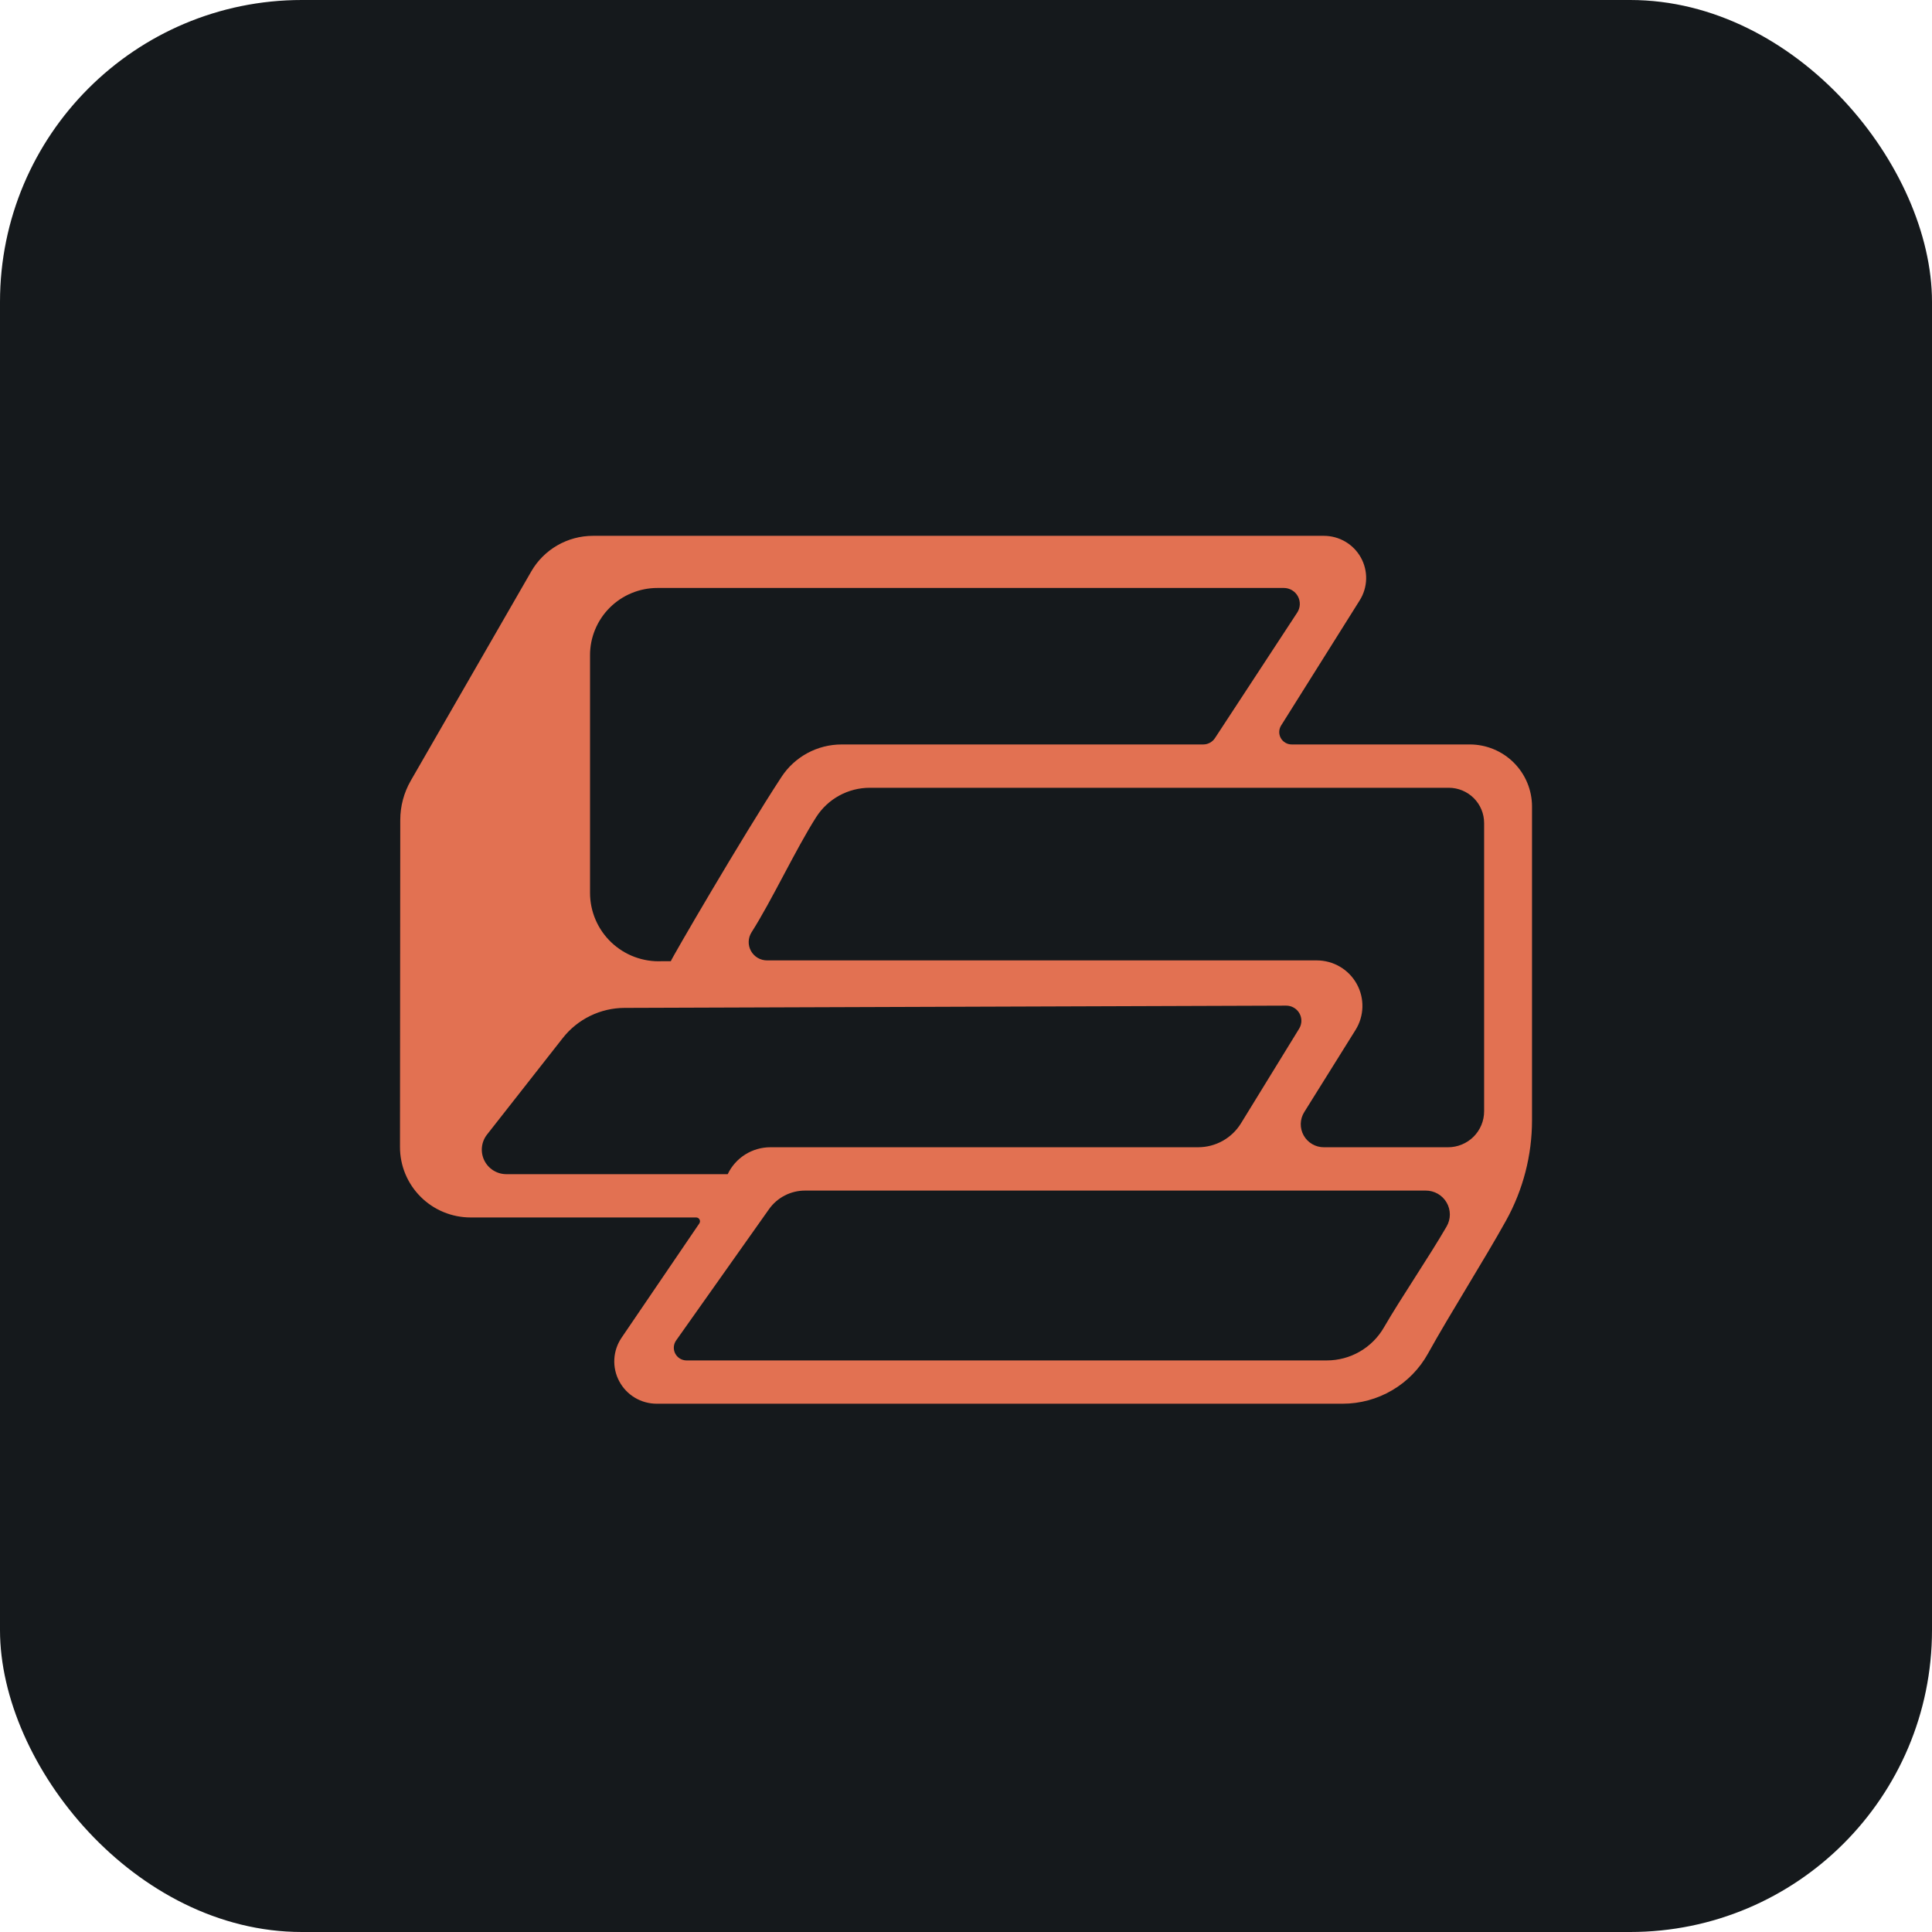 <svg width="256" height="256" title="SST" viewBox="0 0 256 256" fill="none" xmlns="http://www.w3.org/2000/svg" id="sst">
<style>
#sst {
    rect {fill: #15191C}

    @media (prefers-color-scheme: light) {
        rect {fill: #F4F2ED}
    }
}
</style>
<rect width="256" height="256" rx="40" fill="#15191C"/>
<path fill-rule="evenodd" clip-rule="evenodd" d="M92.664 162.111C92.716 162.035 92.746 161.946 92.751 161.854C92.756 161.763 92.736 161.671 92.692 161.59C92.649 161.508 92.585 161.44 92.505 161.393C92.426 161.345 92.336 161.32 92.243 161.32H62.366C61.135 161.321 59.916 161.079 58.779 160.61C57.642 160.141 56.609 159.453 55.739 158.585C54.869 157.717 54.179 156.687 53.709 155.554C53.239 154.421 52.998 153.206 53 151.98L53.037 108.655C53.037 106.821 53.52 105.022 54.434 103.435L70.393 75.721C71.219 74.286 72.411 73.094 73.847 72.265C75.284 71.436 76.915 71 78.575 71H175.416C176.417 71 177.4 71.266 178.263 71.773C179.125 72.279 179.836 73.006 180.321 73.878C180.806 74.751 181.048 75.737 181.021 76.734C180.994 77.731 180.7 78.703 180.169 79.548L169.755 96.133C169.599 96.382 169.513 96.667 169.505 96.96C169.497 97.252 169.568 97.542 169.711 97.798C169.853 98.054 170.062 98.267 170.315 98.416C170.568 98.565 170.857 98.643 171.151 98.643H194.745C196.934 98.643 199.034 99.51 200.582 101.052C202.13 102.595 203 104.687 203 106.869V148.44C203 153.082 201.818 157.655 199.566 161.719C196.727 166.845 192.121 174.106 189.218 179.348C188.103 181.363 186.465 183.043 184.475 184.213C182.486 185.383 180.218 186 177.908 186H87.021C85.998 186.001 84.995 185.724 84.118 185.199C83.242 184.673 82.526 183.919 82.049 183.018C81.57 182.12 81.347 181.108 81.402 180.092C81.458 179.076 81.79 178.095 82.363 177.253C86.326 171.427 91.084 164.439 92.664 162.111ZM106.673 157.759C105.736 157.758 104.813 157.981 103.981 158.411C103.15 158.84 102.434 159.462 101.895 160.225C98.874 164.495 92.701 173.224 89.593 177.612C89.414 177.864 89.309 178.16 89.288 178.468C89.267 178.775 89.331 179.082 89.473 179.356C89.616 179.63 89.831 179.859 90.095 180.019C90.359 180.179 90.663 180.264 90.972 180.264H175.808C177.343 180.263 178.851 179.859 180.179 179.092C181.508 178.325 182.61 177.222 183.374 175.896C185.593 172.059 189.401 166.465 191.686 162.512C191.965 162.03 192.112 161.483 192.112 160.926C192.111 160.369 191.964 159.822 191.683 159.34C191.403 158.858 191.001 158.459 190.516 158.181C190.032 157.903 189.483 157.758 188.924 157.759H106.673ZM82.751 133.551C81.174 133.557 79.619 133.919 78.203 134.61C76.786 135.301 75.546 136.303 74.574 137.541L64.534 150.336C64.157 150.815 63.923 151.39 63.859 151.996C63.795 152.601 63.903 153.213 64.171 153.76C64.439 154.307 64.855 154.769 65.374 155.091C65.892 155.414 66.491 155.585 67.102 155.585H96.425C96.932 154.517 97.733 153.616 98.734 152.984C99.735 152.352 100.896 152.017 102.081 152.016H158.754C159.894 152.017 161.015 151.726 162.01 151.171C163.004 150.617 163.84 149.817 164.435 148.848L172.146 136.3C172.332 135.995 172.434 135.647 172.44 135.291C172.446 134.934 172.357 134.582 172.181 134.272C172.006 133.961 171.75 133.703 171.441 133.523C171.132 133.344 170.78 133.25 170.423 133.251L82.751 133.551ZM172.823 147.352C172.533 147.814 172.372 148.345 172.358 148.89C172.344 149.434 172.476 149.973 172.742 150.449C173.008 150.926 173.396 151.322 173.868 151.598C174.34 151.874 174.877 152.019 175.424 152.018H191.869C193.138 152.018 194.357 151.513 195.253 150.625C196.149 149.729 196.654 148.517 196.654 147.25V109.056C196.654 107.817 196.159 106.628 195.28 105.752C194.4 104.876 193.208 104.384 191.964 104.384H115.252C113.836 104.384 112.443 104.74 111.202 105.419C109.961 106.098 108.912 107.078 108.152 108.268C105.43 112.533 102.262 119.335 99.582 123.536C99.349 123.903 99.219 124.325 99.206 124.758C99.192 125.192 99.295 125.621 99.505 126.001C99.715 126.381 100.023 126.699 100.397 126.92C100.772 127.141 101.199 127.257 101.635 127.258H174.478C175.557 127.258 176.617 127.546 177.547 128.091C178.477 128.636 179.243 129.42 179.767 130.36C180.291 131.3 180.553 132.362 180.527 133.437C180.5 134.512 180.185 135.56 179.615 136.473L172.823 147.352ZM159.427 98.645C160.058 98.645 160.643 98.328 160.989 97.803L171.886 81.175C172.095 80.857 172.214 80.488 172.229 80.108C172.245 79.727 172.158 79.35 171.976 79.015C171.794 78.68 171.525 78.4 171.197 78.206C170.869 78.011 170.494 77.908 170.112 77.908H87.12C85.946 77.907 84.783 78.138 83.699 78.585C82.614 79.032 81.629 79.688 80.799 80.515C79.969 81.342 79.311 82.324 78.862 83.405C78.412 84.485 78.181 85.643 78.182 86.813V118.307C78.182 119.534 78.432 120.749 78.917 121.877C79.402 123.005 80.111 124.023 81.002 124.87C81.894 125.717 82.948 126.375 84.102 126.804C85.256 127.232 86.486 127.424 87.716 127.365H88.887C88.918 127.114 98.348 110.895 103.552 102.945C104.416 101.624 105.597 100.54 106.988 99.789C108.379 99.038 109.936 98.645 111.518 98.645H159.427Z" fill="#E27152"/>
</svg>